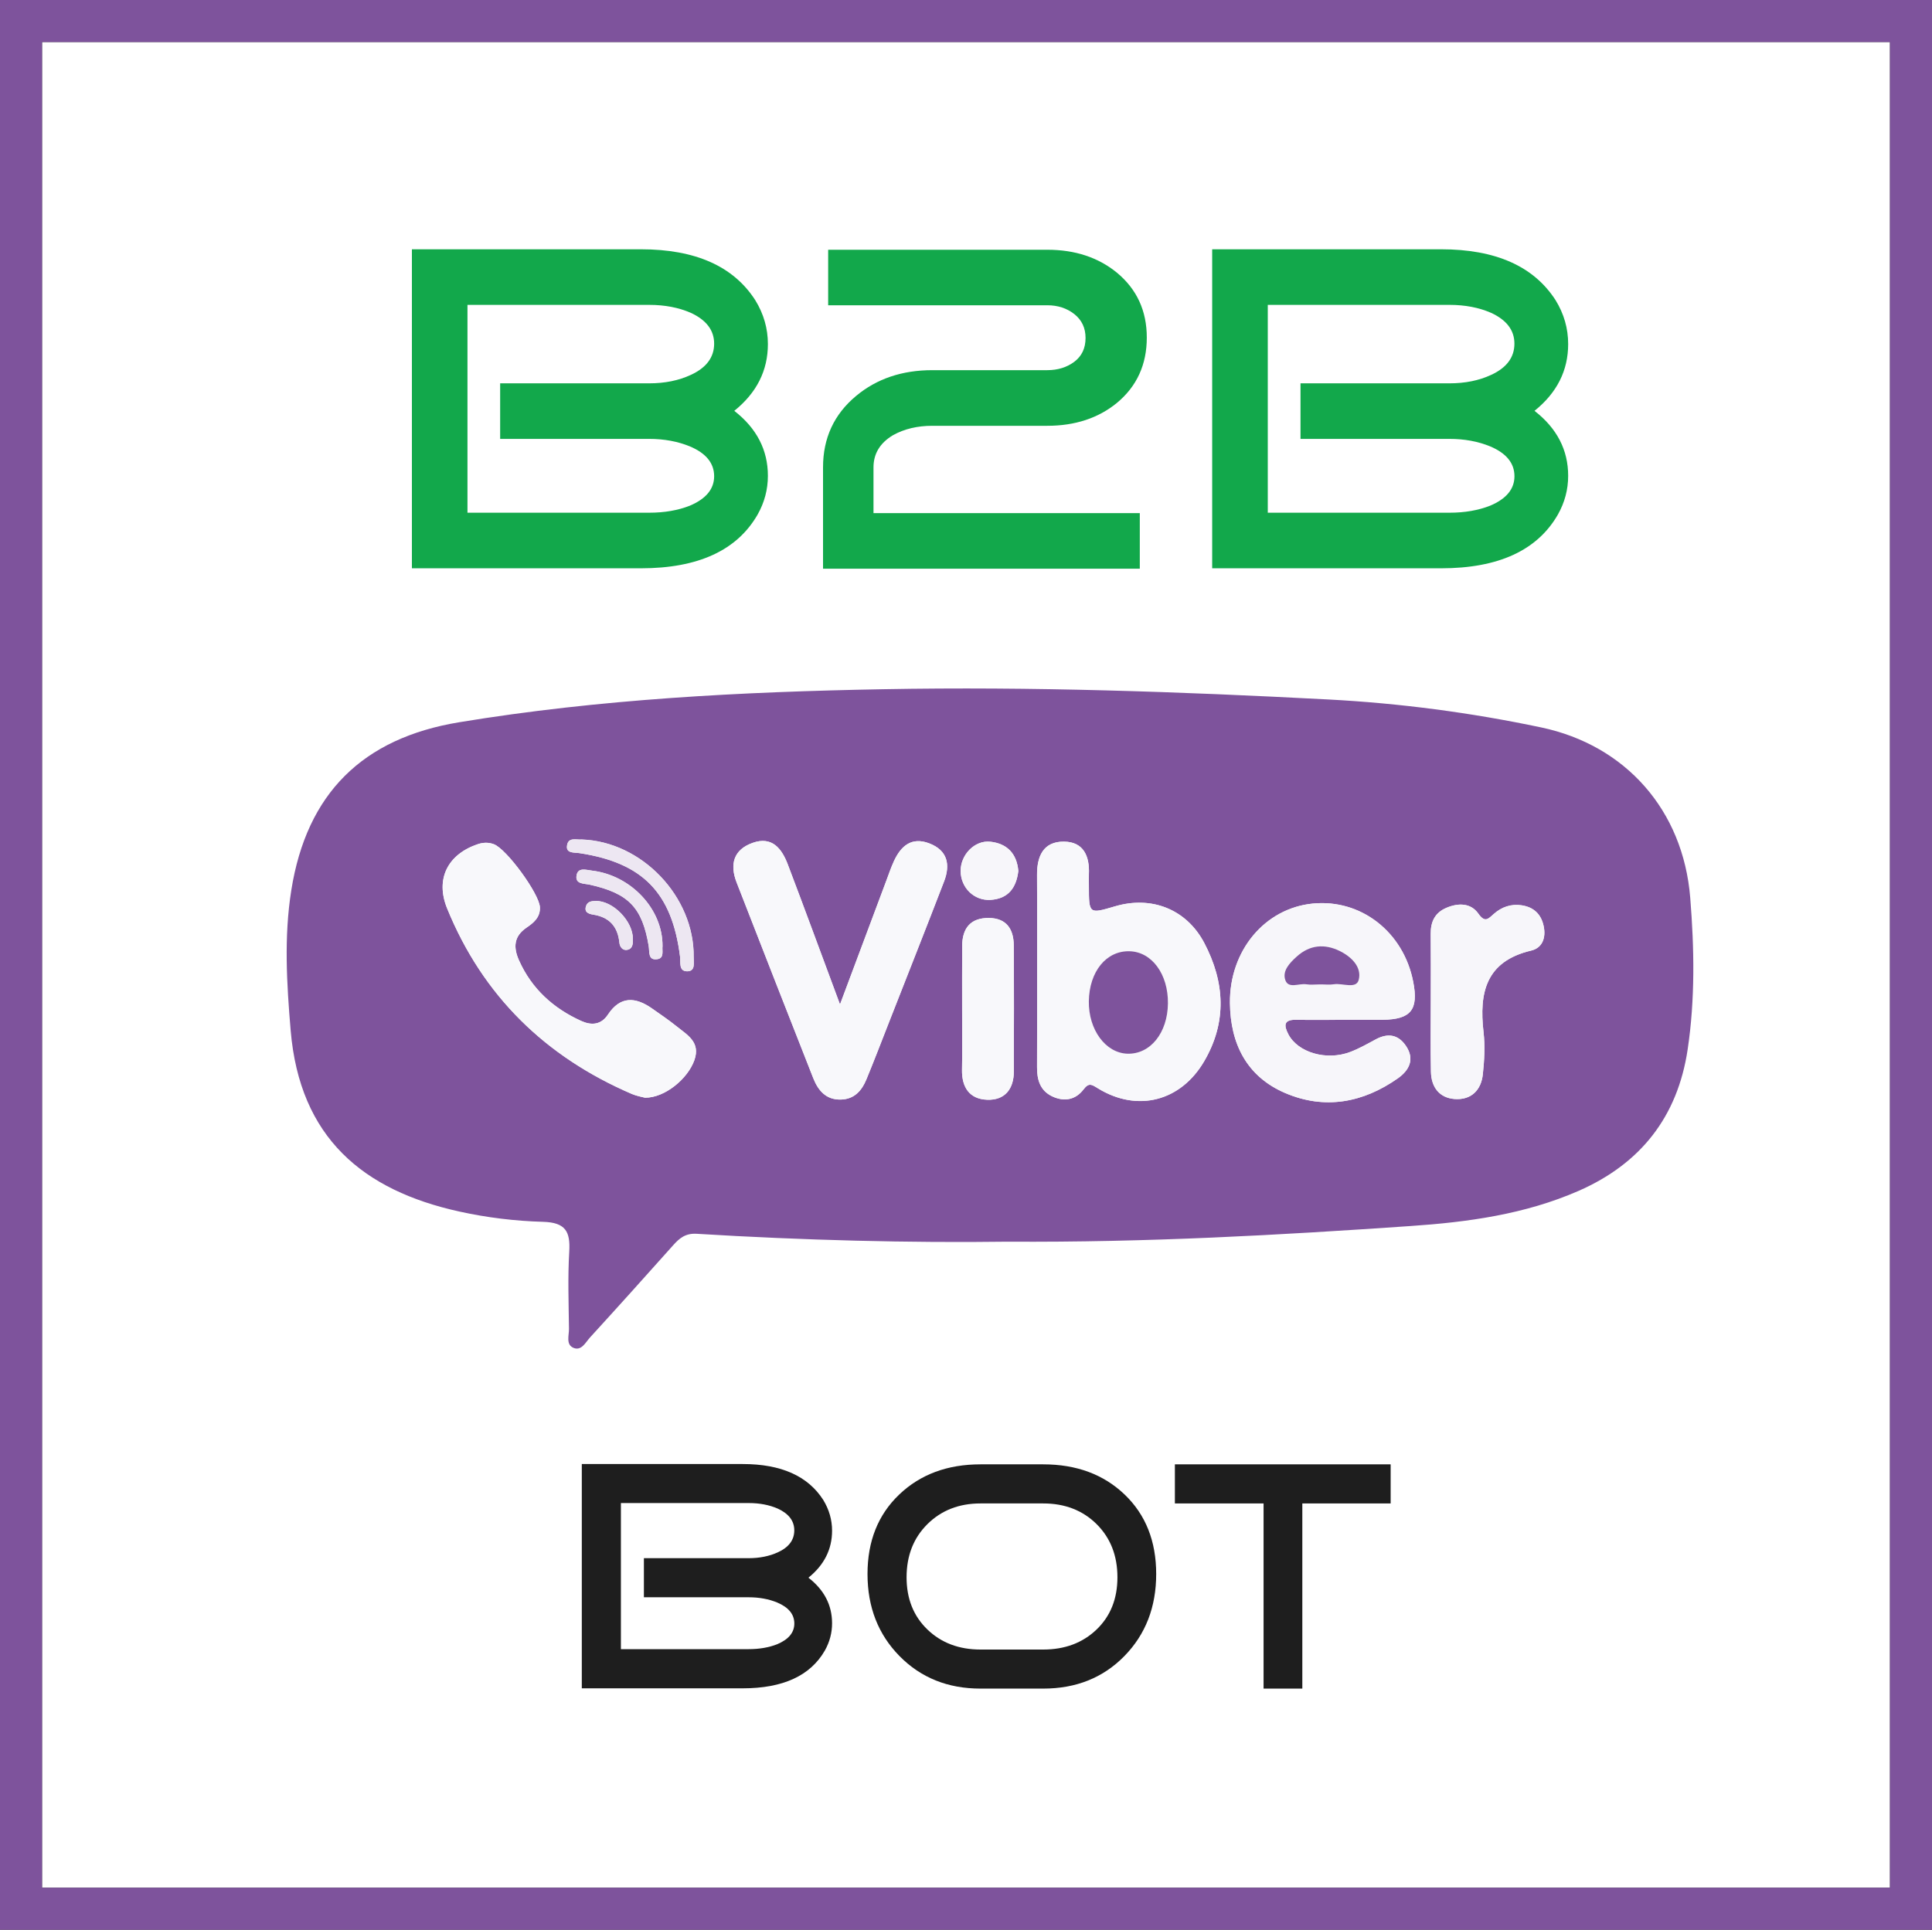 <?xml version="1.0" encoding="utf-8"?>
<!-- Generator: Adobe Illustrator 16.0.0, SVG Export Plug-In . SVG Version: 6.00 Build 0)  -->
<!DOCTYPE svg PUBLIC "-//W3C//DTD SVG 1.1//EN" "http://www.w3.org/Graphics/SVG/1.1/DTD/svg11.dtd">
<svg version="1.1" id="Слой_1" xmlns="http://www.w3.org/2000/svg" xmlns:xlink="http://www.w3.org/1999/xlink" x="0px" y="0px"
	 width="50px" height="49.953px" viewBox="0 0 50 49.953" enable-background="new 0 0 50 49.953" xml:space="preserve">
<rect x="0" y="0" width="50" height="49.953" fill="#333333" stroke="none"/>
<g>
	<rect x="1.088" y="1.088" fill="#FFFFFF" width="47.824" height="47.777"/>
	<path fill="#7E539C" d="M0,0v49.953h50V0H0z M48.912,48.865H1.088V1.088h47.824V48.865z"/>
	<g>
		<path fill="#12A84B" d="M19.873,12.317c0,0.354-0.089,0.689-0.266,1.003c-0.532,0.927-1.54,1.391-3.022,1.391h-5.925V6.453h5.925
			c1.41,0,2.397,0.439,2.961,1.317c0.218,0.354,0.327,0.733,0.327,1.136c0,0.686-0.29,1.262-0.87,1.729
			C19.583,11.087,19.873,11.648,19.873,12.317z M18.482,8.896c0-0.347-0.202-0.612-0.604-0.798
			c-0.314-0.137-0.673-0.206-1.076-0.206h-4.704v5.38h4.703c0.395,0,0.746-0.061,1.052-0.182c0.418-0.177,0.629-0.431,0.629-0.762
			c0-0.338-0.21-0.597-0.629-0.773c-0.315-0.129-0.666-0.194-1.052-0.194h-3.857V9.923h3.857c0.403,0,0.762-0.072,1.076-0.218
			C18.28,9.52,18.482,9.25,18.482,8.896z"/>
		<path fill="#12A84B" d="M29.679,8.738c0,0.701-0.259,1.265-0.774,1.692c-0.483,0.395-1.084,0.592-1.802,0.592h-2.974
			c-0.387,0-0.726,0.081-1.016,0.242c-0.338,0.201-0.507,0.479-0.507,0.834v1.185h6.892v1.438H21.3v-2.624
			c0-0.757,0.286-1.375,0.858-1.85c0.532-0.443,1.189-0.665,1.971-0.665h2.974c0.274,0,0.508-0.073,0.701-0.218
			c0.193-0.146,0.29-0.35,0.29-0.616c0-0.258-0.097-0.464-0.29-0.617c-0.193-0.152-0.427-0.229-0.701-0.229h-5.67V6.465h5.671
			c0.717,0,1.317,0.198,1.801,0.593C29.42,7.485,29.679,8.044,29.679,8.738z"/>
		<path fill="#12A84B" d="M40.584,12.317c0,0.354-0.089,0.689-0.266,1.003c-0.532,0.927-1.54,1.391-3.023,1.391h-5.924V6.453h5.924
			c1.41,0,2.398,0.439,2.963,1.317c0.218,0.354,0.326,0.733,0.326,1.136c0,0.686-0.29,1.262-0.871,1.729
			C40.294,11.087,40.584,11.648,40.584,12.317z M39.193,8.896c0-0.347-0.201-0.612-0.604-0.798
			c-0.314-0.137-0.673-0.206-1.075-0.206H32.81v5.38h4.703c0.395,0,0.745-0.061,1.052-0.182c0.419-0.177,0.629-0.431,0.629-0.762
			c0-0.338-0.21-0.597-0.629-0.773c-0.314-0.129-0.665-0.194-1.052-0.194h-3.856V9.923h3.856c0.403,0,0.762-0.072,1.076-0.218
			C38.992,9.52,39.193,9.25,39.193,8.896z"/>
	</g>
	<g>
		<path fill="#1E1E1E" d="M21.534,42.021c0,0.249-0.063,0.484-0.187,0.705c-0.374,0.651-1.083,0.978-2.125,0.978h-4.165v-5.806
			h4.165c0.992,0,1.686,0.31,2.082,0.927c0.153,0.249,0.23,0.516,0.23,0.799c0,0.481-0.204,0.887-0.612,1.216
			C21.33,41.156,21.534,41.55,21.534,42.021z M20.556,39.615c0-0.244-0.142-0.431-0.425-0.562c-0.221-0.097-0.473-0.145-0.756-0.145
			h-3.306v3.782h3.306c0.278,0,0.524-0.043,0.74-0.128c0.294-0.124,0.442-0.303,0.442-0.535c0-0.238-0.147-0.419-0.442-0.544
			c-0.221-0.091-0.468-0.136-0.74-0.136h-2.711v-1.012h2.711c0.283,0,0.536-0.051,0.756-0.152
			C20.414,40.054,20.556,39.864,20.556,39.615z"/>
		<path fill="#1E1E1E" d="M29.922,40.745c0,0.855-0.274,1.563-0.824,2.125c-0.55,0.561-1.249,0.841-2.1,0.841h-1.623
			c-0.844,0-1.542-0.28-2.095-0.841c-0.553-0.562-0.829-1.27-0.829-2.125c0-0.85,0.273-1.535,0.82-2.057s1.248-0.782,2.104-0.782
			h1.623c0.861,0,1.564,0.261,2.108,0.782S29.922,39.896,29.922,40.745z M28.919,40.83c0-0.561-0.18-1.02-0.539-1.377
			c-0.36-0.356-0.82-0.535-1.382-0.535h-1.623c-0.555,0-1.013,0.179-1.373,0.535c-0.36,0.357-0.54,0.816-0.54,1.377
			c0,0.556,0.18,1.006,0.54,1.352S24.82,42.7,25.375,42.7h1.623c0.562,0,1.021-0.173,1.382-0.519
			C28.739,41.836,28.919,41.386,28.919,40.83z"/>
		<path fill="#1E1E1E" d="M35.99,38.918h-2.286v4.793h-1.003v-4.793h-2.295v-1.012h5.584V38.918z"/>
	</g>
	<g id="SMXPsX.tif">
		<g>
			<path fill="#FFFFFF" d="M26.081,32.142c3.638,0.022,7.024-0.171,10.409-0.403c1.494-0.102,2.974-0.303,4.363-0.911
				c1.604-0.703,2.562-1.917,2.822-3.658c0.196-1.306,0.173-2.624,0.067-3.93c-0.184-2.271-1.677-3.949-3.858-4.409
				c-1.819-0.384-3.664-0.627-5.519-0.724c-3.831-0.201-7.666-0.336-11.504-0.265c-3.676,0.067-7.342,0.256-10.978,0.855
				c-2.498,0.411-3.948,1.838-4.346,4.353c-0.191,1.204-0.118,2.411-0.016,3.622c0.233,2.783,1.876,4.146,4.371,4.692
				c0.707,0.155,1.438,0.245,2.162,0.265c0.58,0.017,0.708,0.25,0.677,0.771c-0.04,0.664-0.015,1.332-0.007,1.999
				c0.002,0.172-0.086,0.408,0.118,0.493c0.206,0.085,0.312-0.144,0.426-0.269c0.722-0.79,1.438-1.587,2.15-2.385
				c0.167-0.188,0.323-0.316,0.613-0.299C20.793,32.106,23.558,32.176,26.081,32.142z"/>
			<path fill-rule="evenodd" clip-rule="evenodd" fill="#7E539C" d="M26.081,32.142c-2.523,0.034-5.288-0.035-8.049-0.204
				c-0.29-0.018-0.446,0.111-0.613,0.299c-0.712,0.798-1.428,1.595-2.15,2.385c-0.114,0.125-0.22,0.354-0.426,0.269
				c-0.204-0.085-0.116-0.321-0.118-0.493c-0.008-0.667-0.033-1.335,0.007-1.999c0.031-0.521-0.097-0.754-0.677-0.771
				c-0.723-0.02-1.455-0.109-2.162-0.265c-2.494-0.547-4.137-1.909-4.371-4.692c-0.102-1.211-0.175-2.418,0.016-3.622
				c0.398-2.514,1.848-3.941,4.346-4.353c3.635-0.599,7.302-0.788,10.978-0.855c3.838-0.071,7.673,0.064,11.504,0.265
				c1.854,0.097,3.699,0.34,5.519,0.724c2.182,0.46,3.675,2.138,3.858,4.409c0.105,1.306,0.129,2.624-0.067,3.93
				c-0.261,1.741-1.218,2.955-2.822,3.658c-1.39,0.608-2.869,0.81-4.363,0.911C33.105,31.971,29.719,32.164,26.081,32.142z
				 M26.84,25.077c0,0.849,0.003,1.697-0.001,2.545c-0.002,0.324,0.076,0.607,0.391,0.758c0.309,0.146,0.604,0.095,0.812-0.179
				c0.14-0.184,0.212-0.127,0.376-0.026c1.021,0.625,2.14,0.334,2.746-0.702c0.595-1.017,0.535-2.049,0.004-3.061
				c-0.461-0.877-1.367-1.231-2.315-0.949c-0.672,0.199-0.672,0.199-0.672-0.532c0-0.102-0.004-0.202,0-0.303
				c0.021-0.464-0.138-0.837-0.646-0.841c-0.536-0.004-0.7,0.381-0.696,0.868C26.844,23.462,26.839,24.27,26.84,25.077z
				 M21.739,26.001c-0.495-1.331-0.916-2.481-1.352-3.626c-0.155-0.406-0.405-0.735-0.908-0.557
				c-0.499,0.177-0.597,0.559-0.415,1.027c0.659,1.689,1.317,3.377,1.982,5.063c0.125,0.316,0.327,0.563,0.711,0.555
				c0.353-0.007,0.546-0.231,0.667-0.527c0.207-0.503,0.401-1.011,0.6-1.518c0.471-1.2,0.945-2.398,1.408-3.601
				c0.167-0.435,0.091-0.807-0.387-0.987c-0.455-0.172-0.729,0.069-0.91,0.46c-0.076,0.164-0.133,0.336-0.197,0.506
				C22.56,23.807,22.181,24.819,21.739,26.001z M34.757,26.399c0.343,0,0.686,0.004,1.028-0.001c0.729-0.009,0.93-0.26,0.789-0.982
				c-0.25-1.291-1.354-2.15-2.601-2.026c-1.238,0.123-2.157,1.217-2.142,2.578c0.012,1.054,0.436,1.901,1.431,2.327
				c1.024,0.438,2.017,0.251,2.918-0.384c0.286-0.203,0.44-0.487,0.208-0.834c-0.204-0.303-0.474-0.34-0.789-0.169
				c-0.213,0.115-0.425,0.235-0.649,0.321c-0.619,0.238-1.363,0.017-1.608-0.457c-0.123-0.236-0.115-0.38,0.205-0.374
				C33.95,26.406,34.354,26.4,34.757,26.399z M16.693,28.415c0.509,0.005,1.105-0.485,1.277-0.972
				c0.166-0.468-0.185-0.653-0.462-0.877c-0.204-0.164-0.422-0.312-0.636-0.462c-0.428-0.3-0.819-0.324-1.139,0.16
				c-0.179,0.271-0.43,0.283-0.693,0.164c-0.723-0.328-1.282-0.834-1.609-1.569c-0.145-0.325-0.143-0.617,0.196-0.847
				c0.179-0.122,0.36-0.266,0.345-0.531c-0.019-0.347-0.861-1.506-1.193-1.628c-0.138-0.051-0.275-0.047-0.415,0
				c-0.78,0.262-1.103,0.903-0.793,1.662c0.923,2.265,2.546,3.841,4.78,4.803C16.48,28.373,16.622,28.396,16.693,28.415z
				 M37.029,25.87c0,0.626-0.01,1.251,0.004,1.877c0.009,0.391,0.214,0.672,0.612,0.702c0.427,0.031,0.688-0.226,0.731-0.643
				c0.038-0.359,0.059-0.729,0.018-1.087c-0.119-1.023,0.062-1.836,1.231-2.112c0.283-0.066,0.39-0.32,0.326-0.628
				c-0.065-0.319-0.26-0.495-0.567-0.544c-0.274-0.043-0.522,0.042-0.728,0.226c-0.146,0.129-0.227,0.231-0.399-0.014
				c-0.193-0.273-0.515-0.279-0.824-0.147c-0.3,0.127-0.409,0.362-0.406,0.675C37.033,24.74,37.029,25.305,37.029,25.87z
				 M24.899,26.119c0,0.523,0.008,1.048-0.002,1.571c-0.009,0.458,0.196,0.763,0.651,0.778c0.456,0.017,0.69-0.277,0.69-0.734
				c0.003-1.088,0.006-2.176-0.002-3.263c-0.003-0.417-0.186-0.705-0.644-0.708c-0.479-0.005-0.689,0.27-0.691,0.725
				C24.897,25.032,24.9,25.576,24.899,26.119z M15.051,21.731c-0.119,0.017-0.364-0.082-0.379,0.184
				c-0.01,0.179,0.196,0.149,0.332,0.17c1.634,0.251,2.387,1.028,2.595,2.673c0.019,0.152-0.038,0.381,0.179,0.385
				c0.227,0.004,0.172-0.221,0.174-0.373C17.971,23.221,16.62,21.784,15.051,21.731z M26.354,22.546
				c-0.038-0.451-0.292-0.71-0.724-0.757c-0.406-0.045-0.771,0.338-0.769,0.757c0.002,0.432,0.347,0.774,0.774,0.748
				C26.097,23.266,26.303,22.978,26.354,22.546z M17.146,24.493c0.008-0.96-0.815-1.835-1.824-1.956
				c-0.157-0.019-0.365-0.093-0.401,0.125c-0.038,0.229,0.193,0.206,0.342,0.239c1.009,0.226,1.36,0.593,1.526,1.593
				c0.024,0.146-0.024,0.374,0.224,0.335C17.197,24.801,17.131,24.606,17.146,24.493z M16.379,24.311
				c0.007-0.463-0.517-1-0.964-0.988c-0.105,0.002-0.208,0.014-0.247,0.126c-0.058,0.167,0.064,0.208,0.188,0.228
				c0.414,0.066,0.632,0.31,0.673,0.723c0.011,0.112,0.082,0.203,0.19,0.19C16.371,24.571,16.384,24.438,16.379,24.311z"/>
			<path fill-rule="evenodd" clip-rule="evenodd" fill="#F8F8FB" d="M26.84,25.077c-0.001-0.808,0.004-1.615-0.002-2.423
				c-0.004-0.487,0.16-0.873,0.696-0.868c0.508,0.004,0.667,0.377,0.646,0.841c-0.004,0.101,0,0.202,0,0.303
				c0,0.73,0,0.73,0.672,0.532c0.948-0.282,1.854,0.072,2.315,0.949c0.531,1.012,0.591,2.044-0.004,3.061
				c-0.606,1.036-1.725,1.327-2.746,0.702c-0.164-0.101-0.236-0.157-0.376,0.026c-0.208,0.273-0.503,0.325-0.812,0.179
				c-0.314-0.15-0.393-0.434-0.391-0.758C26.843,26.774,26.84,25.926,26.84,25.077z M30.226,25.976
				c0.01-0.758-0.416-1.337-0.993-1.353c-0.602-0.016-1.042,0.524-1.054,1.292c-0.011,0.739,0.433,1.343,0.998,1.36
				C29.769,27.294,30.217,26.739,30.226,25.976z"/>
			<path fill-rule="evenodd" clip-rule="evenodd" fill="#F8F8FB" d="M21.739,26.001c0.442-1.182,0.821-2.194,1.2-3.205
				c0.063-0.17,0.121-0.342,0.197-0.506c0.181-0.391,0.455-0.632,0.91-0.46c0.478,0.181,0.554,0.553,0.387,0.987
				c-0.463,1.203-0.938,2.401-1.408,3.601c-0.198,0.507-0.393,1.015-0.6,1.518c-0.121,0.296-0.315,0.521-0.667,0.527
				c-0.384,0.009-0.586-0.238-0.711-0.555c-0.665-1.686-1.324-3.374-1.982-5.063c-0.183-0.469-0.084-0.85,0.415-1.027
				c0.503-0.179,0.753,0.15,0.908,0.557C20.823,23.52,21.244,24.67,21.739,26.001z"/>
			<path fill-rule="evenodd" clip-rule="evenodd" fill="#F7F6FA" d="M34.757,26.4c-0.403,0-0.807,0.006-1.21-0.002
				c-0.32-0.006-0.328,0.138-0.205,0.374c0.245,0.474,0.989,0.695,1.608,0.457c0.225-0.086,0.437-0.206,0.649-0.321
				c0.315-0.171,0.585-0.134,0.789,0.169c0.232,0.347,0.078,0.631-0.208,0.834c-0.901,0.635-1.894,0.821-2.918,0.384
				c-0.995-0.426-1.419-1.272-1.431-2.327c-0.016-1.361,0.903-2.455,2.142-2.578c1.247-0.124,2.351,0.735,2.601,2.026
				c0.141,0.722-0.06,0.973-0.789,0.982C35.442,26.403,35.1,26.399,34.757,26.4z M34.164,25.481c0.12,0,0.243,0.015,0.36-0.003
				c0.222-0.034,0.576,0.134,0.64-0.116c0.083-0.329-0.188-0.595-0.491-0.744c-0.395-0.194-0.78-0.16-1.115,0.145
				c-0.181,0.164-0.381,0.37-0.292,0.613c0.083,0.224,0.354,0.074,0.538,0.103C33.921,25.498,34.044,25.482,34.164,25.481z"/>
			<path fill-rule="evenodd" clip-rule="evenodd" fill="#F8F8FB" d="M16.693,28.415c-0.071-0.02-0.213-0.042-0.341-0.097
				c-2.234-0.962-3.857-2.539-4.78-4.803c-0.309-0.759,0.014-1.4,0.793-1.662c0.14-0.047,0.277-0.051,0.415,0
				c0.332,0.122,1.174,1.281,1.193,1.628c0.015,0.266-0.166,0.41-0.345,0.531c-0.339,0.23-0.341,0.522-0.196,0.847
				c0.328,0.735,0.886,1.241,1.609,1.569c0.263,0.119,0.514,0.106,0.693-0.164c0.319-0.484,0.71-0.46,1.139-0.16
				c0.214,0.15,0.432,0.298,0.636,0.462c0.277,0.224,0.627,0.409,0.462,0.877C17.798,27.93,17.202,28.42,16.693,28.415z"/>
			<path fill-rule="evenodd" clip-rule="evenodd" fill="#F7F6FA" d="M37.029,25.87c0-0.565,0.004-1.13-0.002-1.695
				c-0.003-0.313,0.106-0.548,0.406-0.675c0.31-0.132,0.631-0.126,0.824,0.147c0.173,0.246,0.254,0.144,0.399,0.014
				c0.205-0.184,0.453-0.269,0.728-0.226c0.308,0.049,0.502,0.225,0.567,0.544c0.063,0.308-0.043,0.562-0.326,0.628
				c-1.17,0.276-1.351,1.088-1.231,2.112c0.041,0.357,0.021,0.728-0.018,1.087c-0.044,0.417-0.305,0.674-0.731,0.643
				c-0.398-0.03-0.604-0.312-0.612-0.702C37.02,27.121,37.029,26.496,37.029,25.87z"/>
			<path fill-rule="evenodd" clip-rule="evenodd" fill="#F8F8FB" d="M24.9,26.119c0-0.543-0.002-1.087,0.001-1.631
				c0.002-0.456,0.212-0.73,0.691-0.725c0.458,0.004,0.641,0.292,0.644,0.708c0.008,1.087,0.005,2.175,0.002,3.263
				c0,0.457-0.234,0.751-0.69,0.734c-0.455-0.016-0.66-0.32-0.651-0.778C24.908,27.167,24.899,26.643,24.9,26.119z"/>
			<path fill-rule="evenodd" clip-rule="evenodd" fill="#EDE7F2" d="M15.051,21.731c1.569,0.053,2.92,1.489,2.901,3.039
				c-0.002,0.152,0.053,0.377-0.174,0.373c-0.217-0.004-0.16-0.233-0.179-0.385c-0.208-1.646-0.961-2.422-2.595-2.673
				c-0.136-0.021-0.342,0.008-0.332-0.17C14.687,21.649,14.932,21.748,15.051,21.731z"/>
			<path fill-rule="evenodd" clip-rule="evenodd" fill="#F7F6FA" d="M26.354,22.546c-0.051,0.432-0.257,0.719-0.718,0.748
				c-0.427,0.026-0.772-0.316-0.774-0.748c-0.003-0.419,0.363-0.802,0.769-0.757C26.062,21.836,26.315,22.096,26.354,22.546z"/>
			<path fill-rule="evenodd" clip-rule="evenodd" fill="#EDE7F2" d="M17.146,24.493c-0.016,0.114,0.051,0.309-0.133,0.336
				c-0.248,0.038-0.2-0.189-0.224-0.335c-0.167-1-0.518-1.368-1.526-1.593c-0.149-0.033-0.38-0.01-0.342-0.239
				c0.037-0.218,0.245-0.144,0.401-0.125C16.331,22.657,17.154,23.532,17.146,24.493z"/>
			<path fill-rule="evenodd" clip-rule="evenodd" fill="#EDE7F2" d="M16.379,24.311c0.005,0.127-0.009,0.26-0.159,0.278
				c-0.108,0.013-0.18-0.078-0.19-0.19c-0.042-0.413-0.259-0.657-0.673-0.723c-0.124-0.02-0.246-0.06-0.188-0.228
				c0.039-0.112,0.142-0.124,0.247-0.126C15.863,23.311,16.387,23.847,16.379,24.311z"/>
			<path fill-rule="evenodd" clip-rule="evenodd" fill="#7E539C" d="M30.226,25.976c-0.009,0.763-0.457,1.318-1.049,1.3
				c-0.565-0.018-1.009-0.621-0.998-1.36c0.012-0.768,0.452-1.309,1.054-1.292C29.81,24.639,30.235,25.218,30.226,25.976z"/>
			<path fill-rule="evenodd" clip-rule="evenodd" fill="#7E539C" d="M34.164,25.482c-0.12,0-0.243,0.016-0.36-0.003
				c-0.185-0.029-0.455,0.121-0.538-0.103c-0.089-0.243,0.111-0.45,0.292-0.613c0.335-0.305,0.721-0.339,1.115-0.145
				c0.303,0.149,0.574,0.416,0.491,0.744c-0.063,0.25-0.418,0.082-0.64,0.116C34.407,25.497,34.284,25.481,34.164,25.482z"/>
		</g>
	</g>
</g>
</svg>

